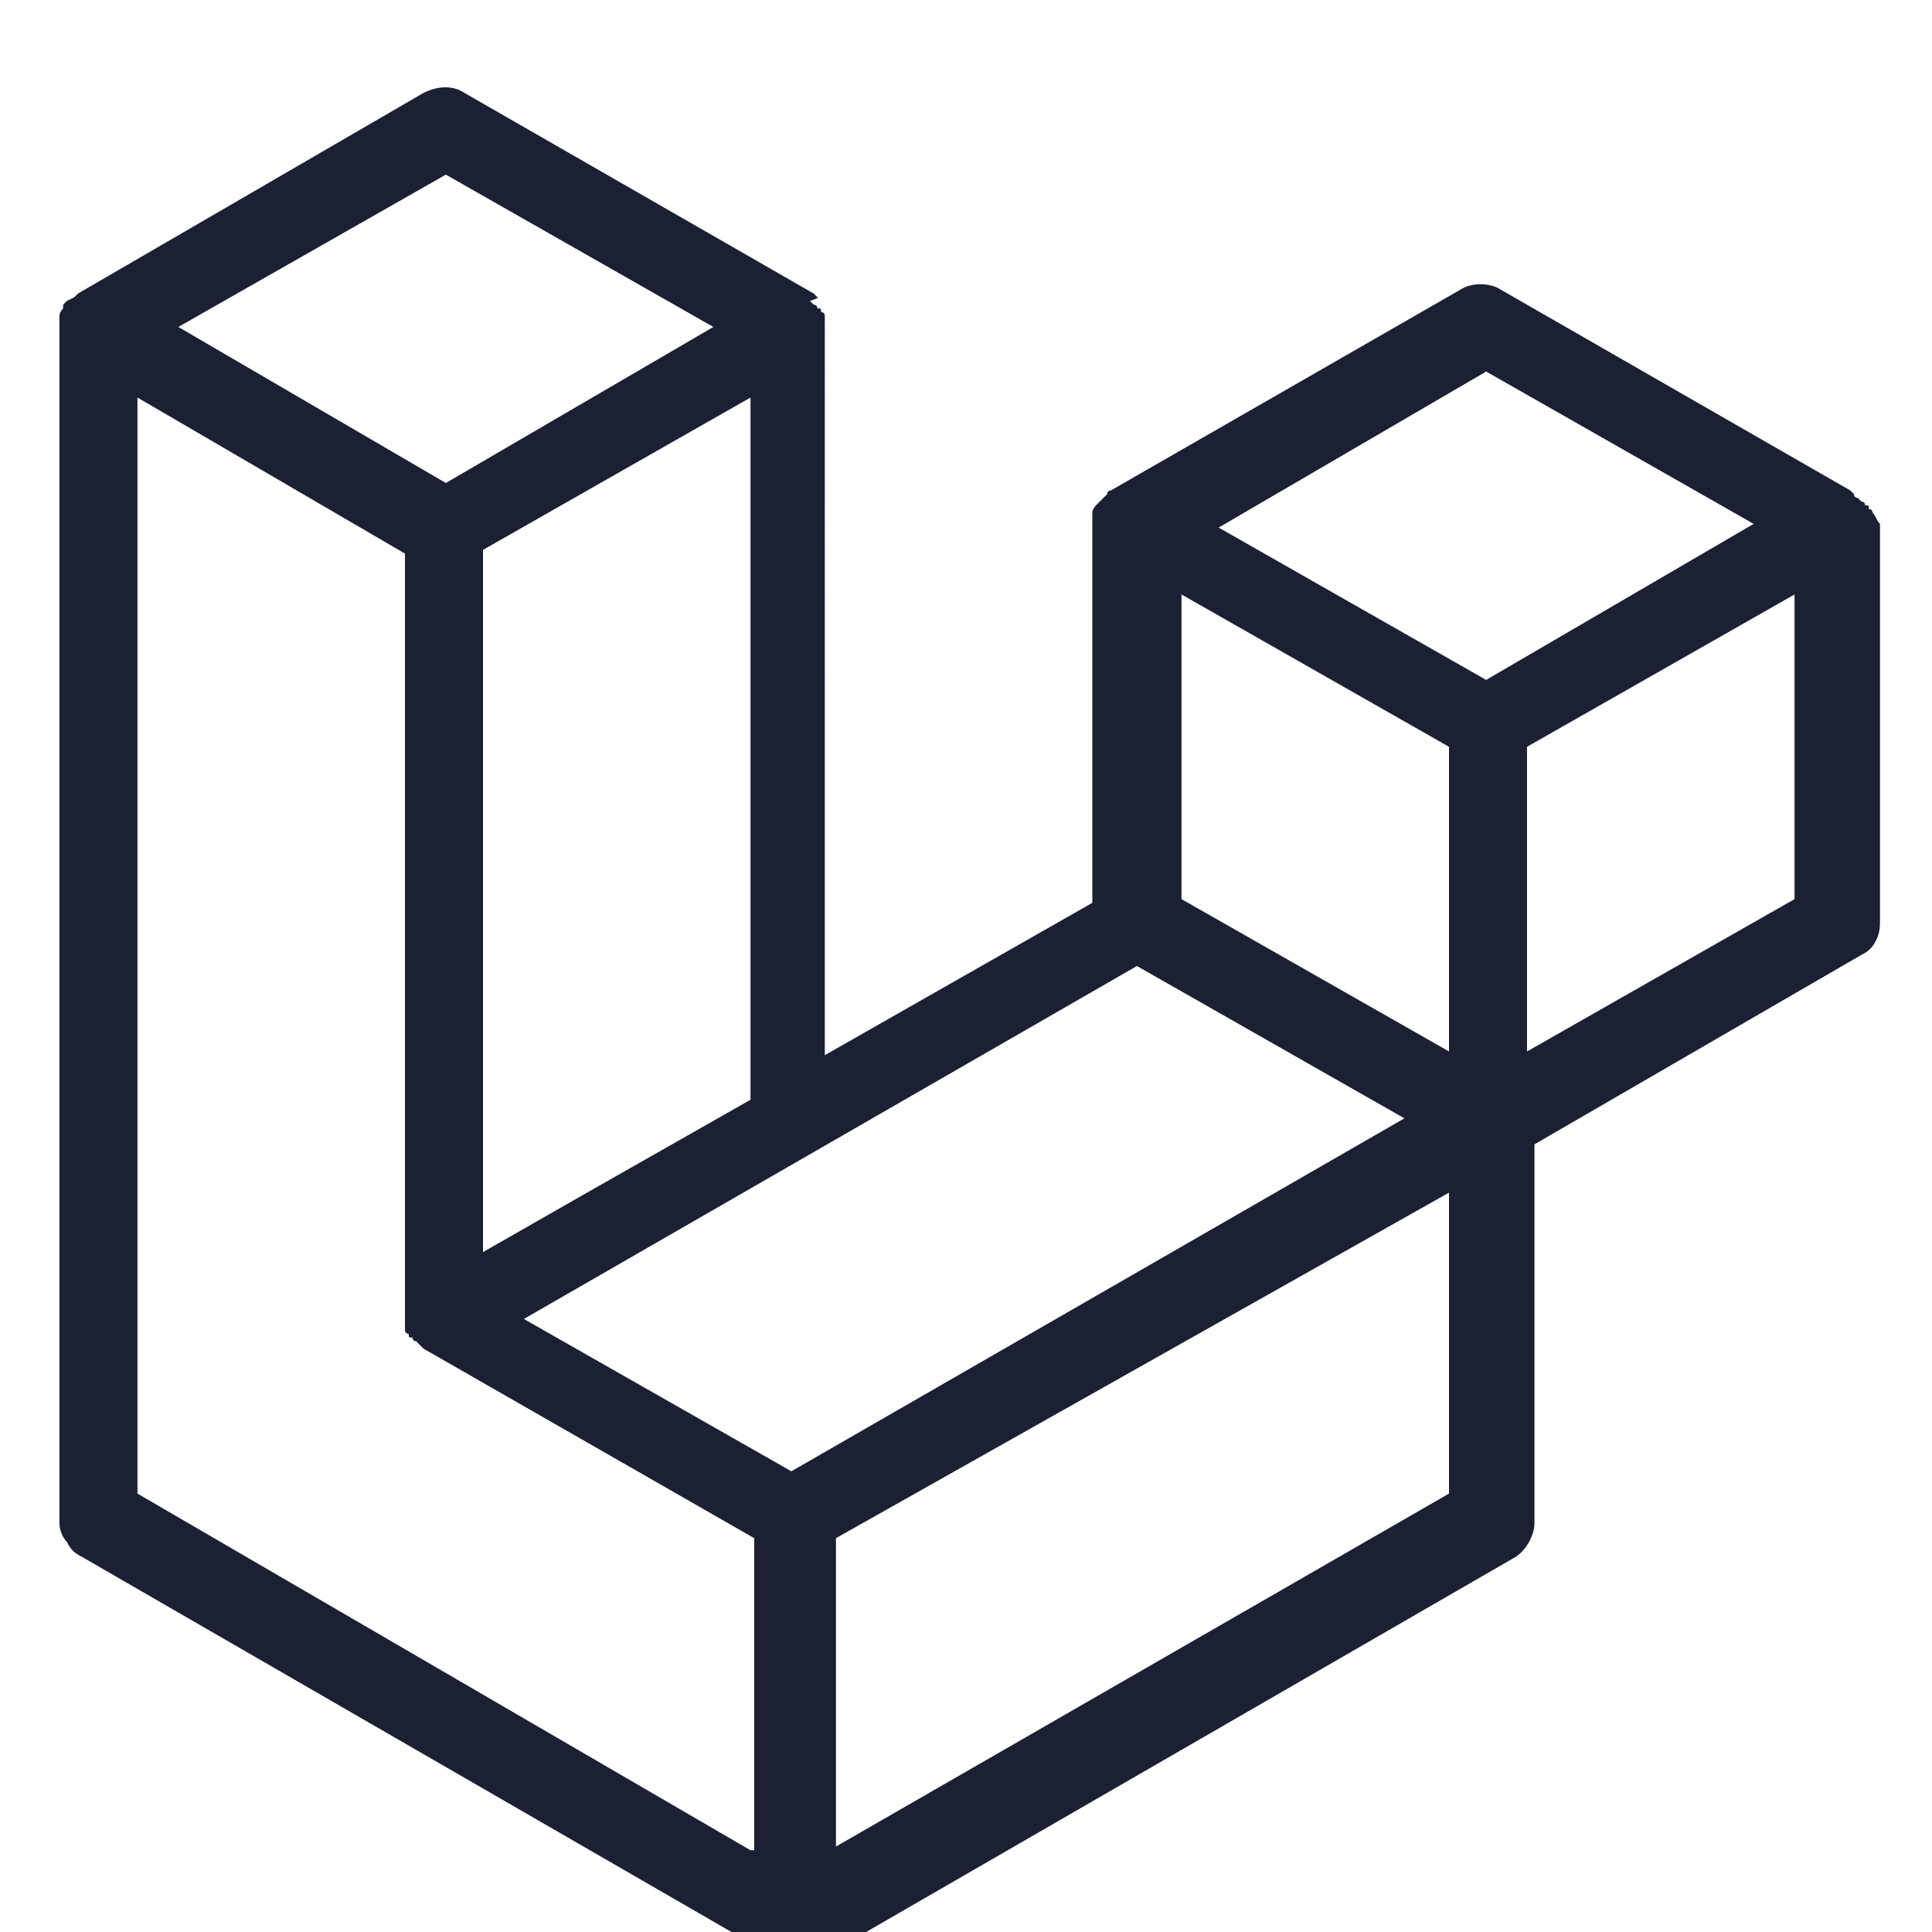 <?xml version="1.0" encoding="utf-8"?>
<!-- Generator: Adobe Illustrator 27.0.0, SVG Export Plug-In . SVG Version: 6.00 Build 0)  -->
<svg version="1.1" id="Layer_1" xmlns="http://www.w3.org/2000/svg" xmlns:xlink="http://www.w3.org/1999/xlink" x="0px" y="0px"
	 viewBox="0 0 52 52" style="enable-background:new 0 0 52 52;" xml:space="preserve">
<style type="text/css">
	.st0{fill:#1C2033;}
</style>
<path class="st0" d="M50.4,13.8c0,0,0-0.1-0.1-0.1c0-0.1,0-0.1-0.1-0.1c0-0.1-0.1-0.1-0.1-0.1c0,0-0.1-0.1-0.1-0.1
	c0,0-0.1,0-0.1-0.1c0,0-0.1-0.1-0.1-0.1l-9.4-5.4c-0.3-0.2-0.8-0.2-1.1,0l-9.4,5.4c0,0-0.1,0-0.1,0.1l-0.1,0.1c0,0-0.1,0.1-0.1,0.1
	l-0.1,0.1c0,0-0.1,0.1-0.1,0.2l0,0.1c0,0.1,0,0.2,0,0.3v10.1l-7.2,4.1V8.8c0-0.1,0-0.2,0-0.3c0,0,0-0.1-0.1-0.1c0-0.1,0-0.1-0.1-0.1
	c0-0.1-0.1-0.1-0.1-0.1c0,0-0.1-0.1-0.1-0.1C22.1,8,22,8,22,8c0,0-0.1-0.1-0.1-0.1l-9.4-5.4c-0.3-0.2-0.7-0.2-1.1,0L2.1,7.9
	c0,0-0.1,0.1-0.1,0.1L1.8,8.1c0,0-0.1,0.1-0.1,0.1L1.7,8.3c0,0-0.1,0.1-0.1,0.2l0,0.1c0,0.1,0,0.2,0,0.3v32.1c0,0.2,0.1,0.4,0.2,0.5
	c0.1,0.2,0.2,0.3,0.4,0.4l18.7,10.8c0,0,0.1,0,0.2,0.1l0.1,0c0.1,0,0.2,0,0.3,0c0.1,0,0.2,0,0.3,0l0.1,0c0.1,0,0.1,0,0.2-0.1
	l18.7-10.8c0.3-0.2,0.5-0.6,0.5-0.9V30.8l8.8-5.1c0.2-0.1,0.3-0.2,0.4-0.4c0.1-0.2,0.1-0.4,0.1-0.5V14.1
	C50.5,14,50.5,13.9,50.4,13.8z M40,18.3l-7.2-4.1L40,10l7.2,4.1L40,18.3z M12,4.7l7.2,4.1L12,13L4.8,8.8L12,4.7z M20.2,10.7v18.9
	l-4.4,2.5L13,33.7V14.8L20.2,10.7z M20.2,49.8L3.7,40.2V10.7l7.2,4.2v20.7c0,0,0,0.1,0,0.1c0,0,0,0.1,0,0.1c0,0,0,0.1,0.1,0.1
	c0,0.1,0,0.1,0.1,0.1c0,0,0,0.1,0.1,0.1l0.1,0.1c0,0,0.1,0.1,0.1,0.1l8.9,5.1V49.8z M21.3,39.6l-7.2-4.1l16.5-9.5l7.2,4.1L21.3,39.6
	z M39,40.2l-16.5,9.5v-8.3L39,32.1V40.2z M39,28.3l-7.2-4.1V16l7.2,4.1V28.3z M48.3,24.2l-7.2,4.1v-8.2l7.2-4.1V24.2z"/>
</svg>
